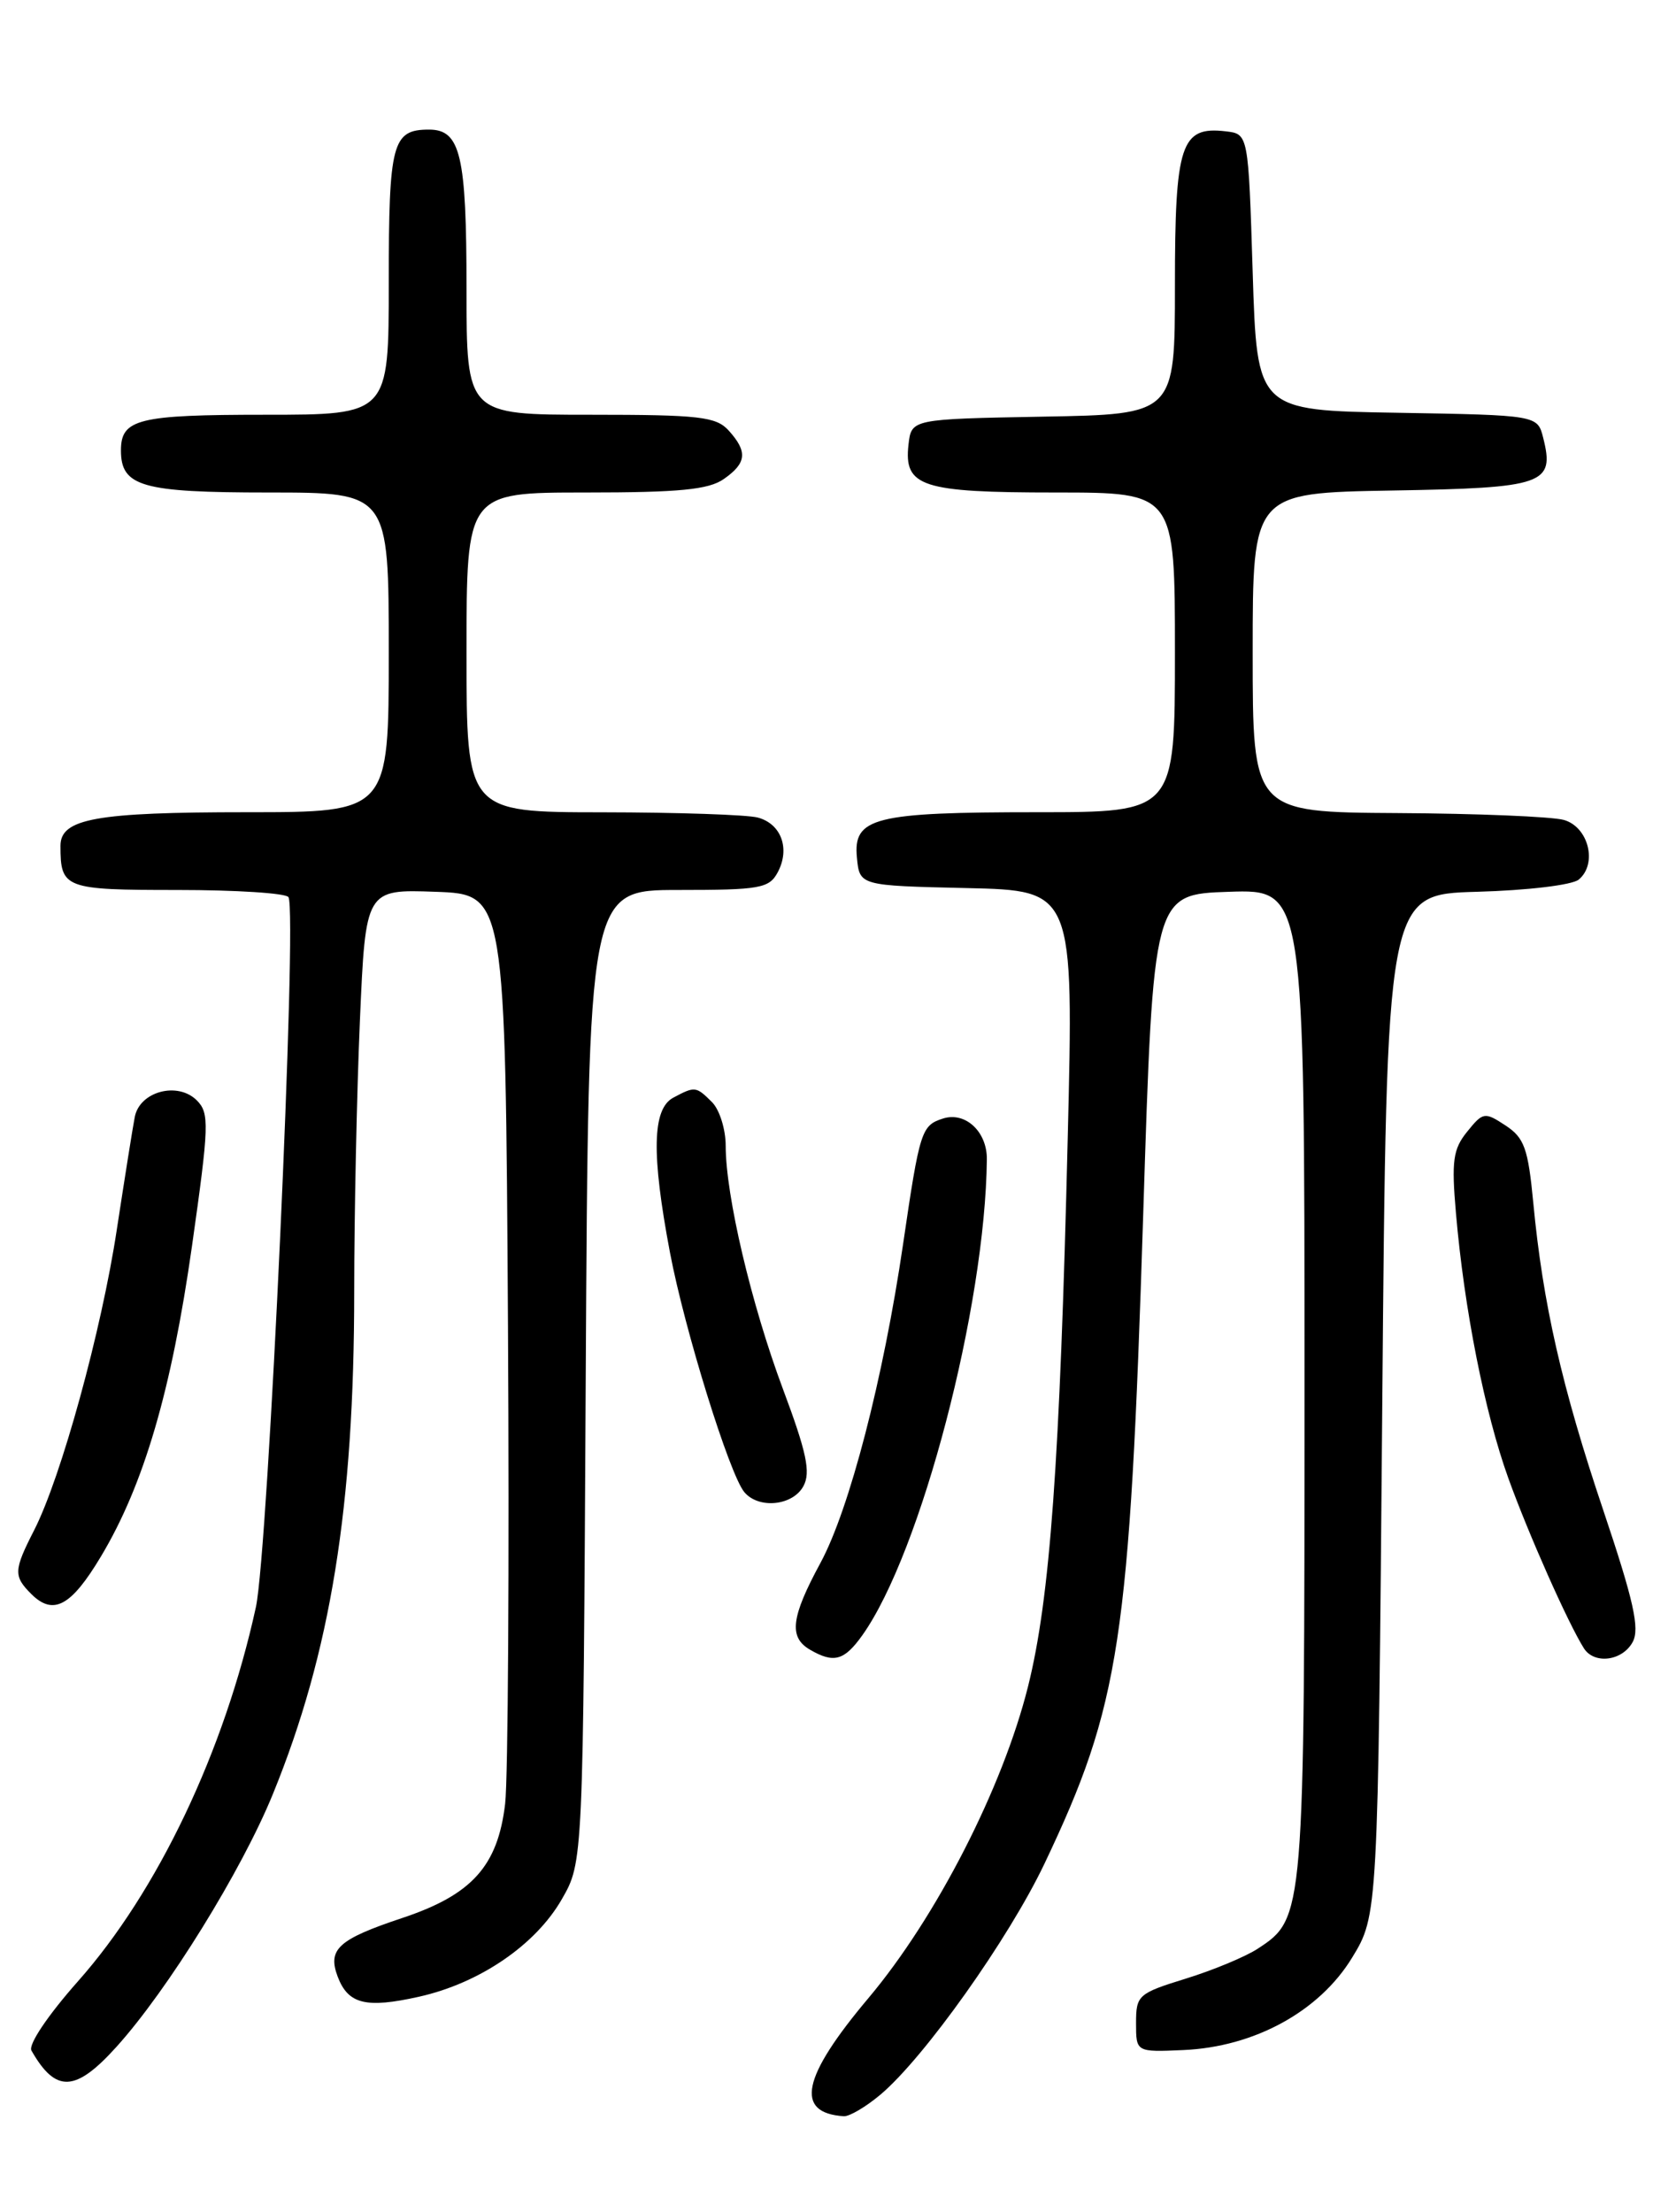 <?xml version="1.0" encoding="UTF-8" standalone="no"?>
<!DOCTYPE svg PUBLIC "-//W3C//DTD SVG 1.1//EN" "http://www.w3.org/Graphics/SVG/1.1/DTD/svg11.dtd" >
<svg xmlns="http://www.w3.org/2000/svg" xmlns:xlink="http://www.w3.org/1999/xlink" version="1.1" viewBox="0 0 194 256">
 <g >
 <path fill="currentColor"
d=" M 101.90 242.43 C 106.98 238.16 116.76 224.38 120.90 215.69 C 129.65 197.28 130.76 189.97 132.33 140.50 C 133.50 103.50 133.50 103.50 142.25 103.21 C 151.00 102.92 151.00 102.92 151.00 159.99 C 151.00 221.79 150.98 222.00 145.60 225.52 C 144.19 226.45 140.44 228.01 137.27 228.99 C 131.74 230.70 131.50 230.92 131.50 234.14 C 131.50 237.50 131.50 237.50 136.98 237.26 C 145.20 236.90 152.71 232.79 156.50 226.58 C 159.50 221.66 159.50 221.66 160.00 162.58 C 160.50 103.50 160.50 103.50 170.94 103.21 C 176.78 103.05 181.98 102.43 182.74 101.80 C 184.95 99.97 183.87 95.68 181.00 94.89 C 179.62 94.51 170.96 94.15 161.75 94.10 C 145.00 94.00 145.00 94.00 145.00 75.52 C 145.00 57.05 145.00 57.05 161.14 56.77 C 178.77 56.47 179.98 56.05 178.63 50.68 C 177.97 48.05 177.97 48.05 161.74 47.77 C 145.50 47.50 145.50 47.50 145.00 31.50 C 144.50 15.50 144.50 15.50 141.88 15.20 C 136.68 14.59 136.00 16.66 136.00 33.05 C 136.00 47.95 136.00 47.95 120.75 48.22 C 105.50 48.50 105.50 48.50 105.16 51.45 C 104.61 56.33 106.67 57.00 122.19 57.00 C 136.00 57.00 136.00 57.00 136.00 75.50 C 136.00 94.00 136.00 94.00 120.07 94.00 C 101.18 94.00 98.74 94.61 99.19 99.25 C 99.50 102.50 99.50 102.50 111.89 102.78 C 124.29 103.06 124.29 103.06 123.59 131.78 C 122.68 169.32 121.54 185.00 119.00 195.17 C 116.07 206.90 108.38 221.91 100.52 231.25 C 92.81 240.41 91.95 244.54 97.67 244.92 C 98.32 244.96 100.22 243.84 101.90 242.43 Z  M 13.47 236.90 C 19.41 230.33 27.99 216.47 31.60 207.60 C 38.27 191.24 41.00 174.35 41.00 149.44 C 41.00 140.57 41.30 126.48 41.66 118.12 C 42.32 102.92 42.32 102.92 50.41 103.21 C 58.50 103.50 58.50 103.50 58.80 153.50 C 58.96 181.00 58.81 205.87 58.47 208.76 C 57.62 215.97 54.62 219.30 46.55 221.98 C 39.15 224.45 37.89 225.59 39.09 228.77 C 40.30 231.95 42.36 232.46 48.49 231.09 C 55.52 229.52 62.01 225.09 65.04 219.79 C 67.50 215.50 67.50 215.50 67.80 159.25 C 68.11 103.00 68.11 103.00 78.52 103.00 C 87.97 103.00 89.03 102.81 90.02 100.96 C 91.48 98.23 90.44 95.35 87.72 94.62 C 86.50 94.29 78.41 94.02 69.75 94.01 C 54.00 94.00 54.00 94.00 54.00 75.50 C 54.00 57.00 54.00 57.00 67.78 57.00 C 78.63 57.00 82.03 56.67 83.78 55.44 C 86.43 53.59 86.56 52.28 84.35 49.83 C 82.89 48.22 80.97 48.00 68.35 48.00 C 54.00 48.00 54.00 48.00 54.00 33.43 C 54.00 17.95 53.31 15.00 49.66 15.00 C 45.40 15.00 45.00 16.52 45.00 32.70 C 45.00 48.00 45.00 48.00 30.70 48.00 C 15.99 48.00 14.00 48.49 14.00 52.13 C 14.00 56.31 16.43 57.00 31.07 57.00 C 45.00 57.00 45.00 57.00 45.00 75.50 C 45.00 94.00 45.00 94.00 28.57 94.00 C 11.09 94.00 7.00 94.74 7.00 97.89 C 7.00 102.83 7.46 103.00 20.55 103.00 C 27.33 103.00 33.11 103.37 33.39 103.83 C 34.44 105.51 31.04 179.50 29.62 186.00 C 25.98 202.66 18.25 218.92 9.00 229.33 C 5.54 233.24 3.25 236.64 3.64 237.32 C 6.45 242.25 8.73 242.15 13.47 236.90 Z  M 99.82 189.25 C 106.61 179.69 114.06 151.22 114.23 134.16 C 114.26 130.97 111.74 128.63 109.16 129.45 C 106.65 130.25 106.46 130.85 104.53 144.01 C 102.25 159.54 98.33 174.67 94.97 180.88 C 91.56 187.17 91.28 189.48 93.75 190.92 C 96.51 192.53 97.72 192.20 99.82 189.25 Z  M 188.99 190.03 C 189.82 188.47 189.10 185.25 185.58 174.78 C 180.79 160.55 178.58 150.84 177.48 139.20 C 176.88 132.90 176.44 131.68 174.26 130.25 C 171.85 128.67 171.66 128.70 169.83 130.97 C 168.19 132.99 168.00 134.35 168.53 140.42 C 169.49 151.53 171.86 163.50 174.60 171.10 C 176.93 177.56 181.49 187.82 183.33 190.75 C 184.53 192.66 187.80 192.24 188.99 190.03 Z  M 11.70 180.11 C 16.66 171.82 19.85 160.90 22.22 144.23 C 24.21 130.20 24.25 128.82 22.78 127.35 C 20.57 125.14 16.17 126.31 15.60 129.27 C 15.36 130.49 14.43 136.37 13.52 142.31 C 11.75 153.99 7.09 170.95 3.95 177.10 C 1.58 181.74 1.55 182.41 3.62 184.48 C 6.17 187.02 8.24 185.90 11.70 180.11 Z  M 93.00 171.99 C 93.86 170.40 93.37 168.09 90.62 160.74 C 86.96 150.94 84.00 138.37 84.00 132.61 C 84.00 130.70 83.29 128.44 82.43 127.57 C 80.57 125.71 80.44 125.70 77.93 127.04 C 75.50 128.34 75.39 133.54 77.55 144.96 C 79.25 153.93 84.43 170.60 86.15 172.68 C 87.81 174.68 91.78 174.27 93.00 171.99 Z "/>
</g>
</svg>
